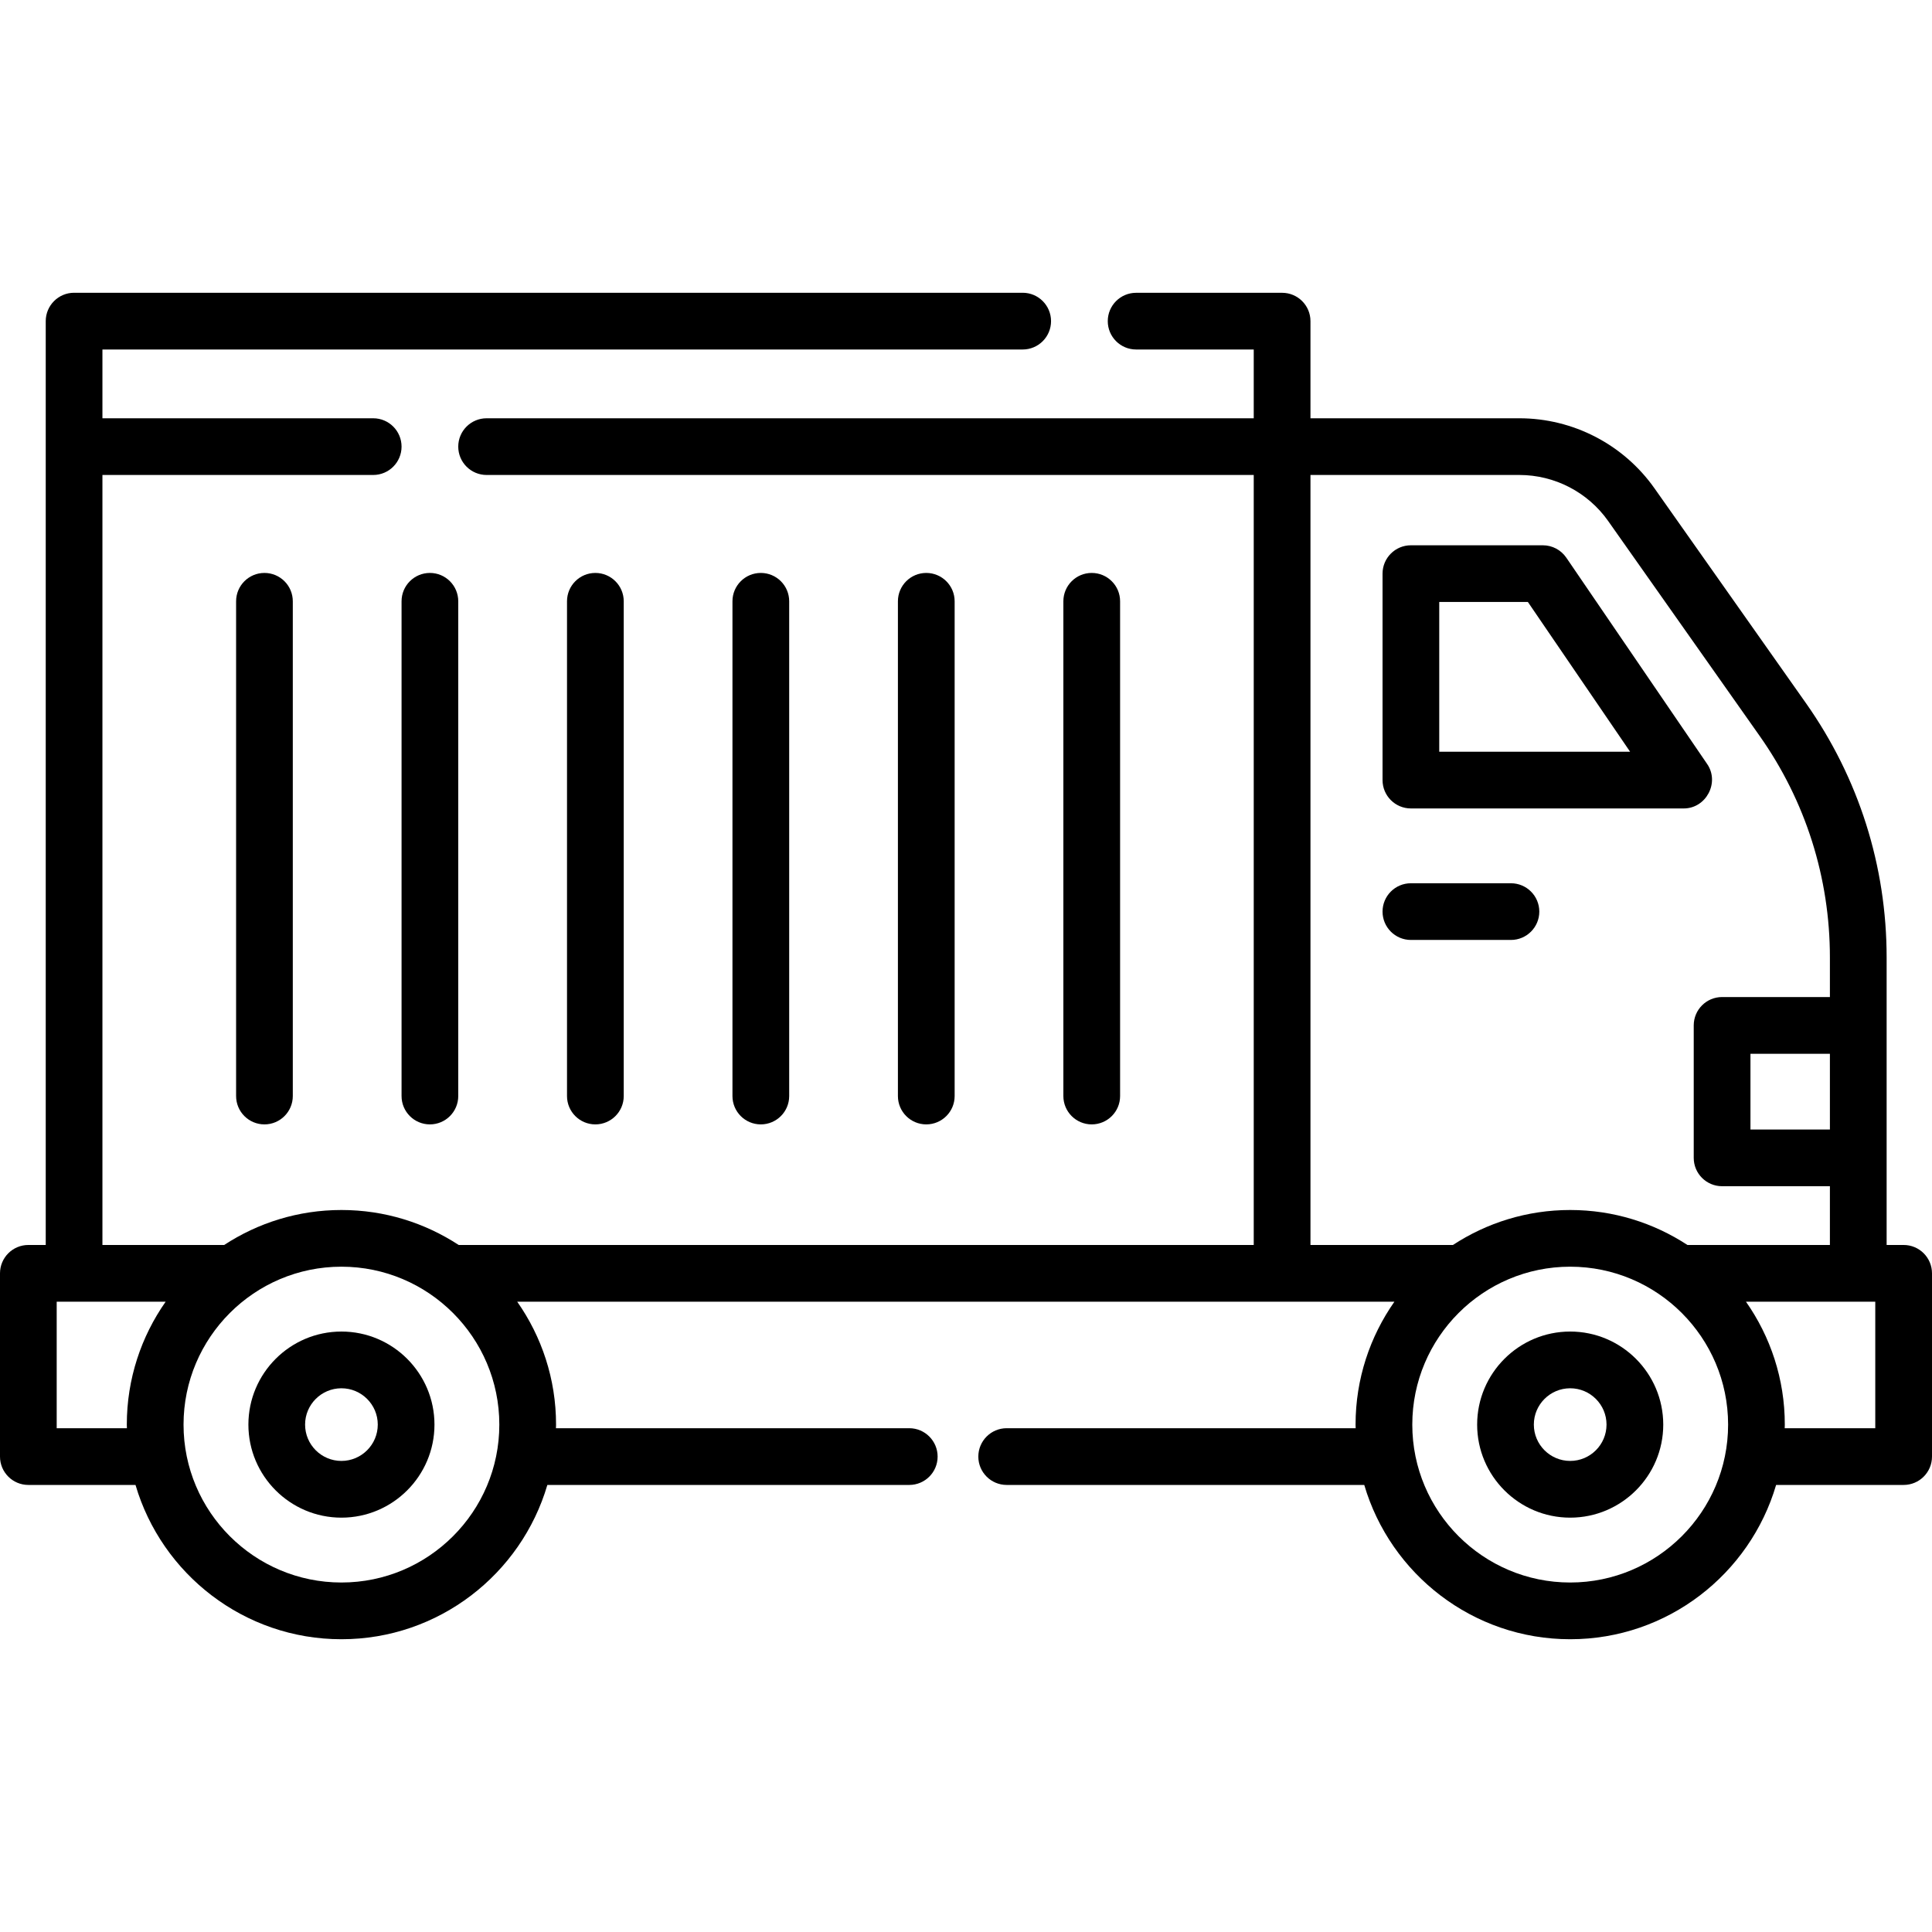 <svg width="58" height="58" viewBox="0 0 58 58" fill="none" xmlns="http://www.w3.org/2000/svg">
<g clip-path="url(#clip0_0_207)">
<path d="M42.356 24.27H50.548C51.219 24.27 51.63 23.494 51.252 22.939L47.021 16.741C46.862 16.509 46.599 16.37 46.318 16.37H42.356C41.886 16.37 41.505 16.751 41.505 17.221V23.419C41.505 23.889 41.886 24.27 42.356 24.27ZM43.207 18.072H45.868L48.937 22.568H43.207V18.072Z" fill="black"/>
<path d="M45.359 28.218C45.829 28.218 46.211 27.837 46.211 27.367C46.211 26.897 45.829 26.516 45.359 26.516H42.356C41.886 26.516 41.505 26.897 41.505 27.367C41.505 27.837 41.886 28.218 42.356 28.218H45.359Z" fill="black"/>
<path d="M7.088 18.051V32.904C7.088 33.374 7.469 33.755 7.939 33.755C8.409 33.755 8.79 33.374 8.79 32.904V18.051C8.79 17.581 8.409 17.2 7.939 17.2C7.469 17.2 7.088 17.581 7.088 18.051Z" fill="black"/>
<path d="M12.055 18.051V32.904C12.055 33.374 12.436 33.755 12.906 33.755C13.376 33.755 13.757 33.374 13.757 32.904V18.051C13.757 17.581 13.376 17.2 12.906 17.2C12.436 17.2 12.055 17.581 12.055 18.051Z" fill="black"/>
<path d="M18.725 32.904V18.051C18.725 17.581 18.343 17.2 17.873 17.2C17.403 17.2 17.022 17.581 17.022 18.051V32.904C17.022 33.374 17.403 33.755 17.873 33.755C18.343 33.755 18.725 33.374 18.725 32.904Z" fill="black"/>
<path d="M23.692 32.904V18.051C23.692 17.581 23.311 17.2 22.84 17.2C22.37 17.2 21.989 17.581 21.989 18.051V32.904C21.989 33.374 22.37 33.755 22.84 33.755C23.31 33.755 23.692 33.374 23.692 32.904Z" fill="black"/>
<path d="M28.659 32.904V18.051C28.659 17.581 28.277 17.2 27.807 17.2C27.337 17.2 26.956 17.581 26.956 18.051V32.904C26.956 33.374 27.337 33.755 27.807 33.755C28.277 33.755 28.659 33.374 28.659 32.904Z" fill="black"/>
<path d="M33.626 32.904V18.051C33.626 17.581 33.245 17.2 32.774 17.2C32.304 17.2 31.923 17.581 31.923 18.051V32.904C31.923 33.374 32.304 33.755 32.774 33.755C33.245 33.755 33.626 33.374 33.626 32.904Z" fill="black"/>
<path d="M10.25 39.974C8.71 39.974 7.457 41.227 7.457 42.768C7.457 44.308 8.71 45.561 10.25 45.561C11.79 45.561 13.043 44.308 13.043 42.768C13.043 41.227 11.79 39.974 10.25 39.974ZM10.25 43.858C9.648 43.858 9.159 43.369 9.159 42.767C9.159 42.166 9.648 41.677 10.25 41.677C10.851 41.677 11.341 42.166 11.341 42.767C11.341 43.369 10.851 43.858 10.25 43.858Z" fill="black"/>
<path d="M47.138 39.974C45.598 39.974 44.345 41.227 44.345 42.768C44.345 44.308 45.598 45.561 47.138 45.561C48.678 45.561 49.932 44.308 49.932 42.768C49.931 41.227 48.678 39.974 47.138 39.974ZM47.138 43.858C46.537 43.858 46.047 43.369 46.047 42.767C46.047 42.166 46.537 41.677 47.138 41.677C47.74 41.677 48.229 42.166 48.229 42.767C48.229 43.369 47.74 43.858 47.138 43.858Z" fill="black"/>
<path d="M57.149 37.375H56.638V28.745C56.638 25.997 55.801 23.358 54.218 21.112L49.669 14.66C48.741 13.343 47.225 12.557 45.613 12.557H39.341V9.641C39.341 9.171 38.96 8.79 38.49 8.79H34.107C33.637 8.79 33.256 9.171 33.256 9.641C33.256 10.111 33.637 10.492 34.107 10.492H37.638V12.557H14.608C14.138 12.557 13.757 12.938 13.757 13.408C13.757 13.878 14.138 14.259 14.608 14.259H37.638V37.375H13.77C12.757 36.712 11.548 36.325 10.25 36.325C8.952 36.325 7.743 36.712 6.73 37.375H3.075V14.259H11.204C11.674 14.259 12.055 13.878 12.055 13.408C12.055 12.938 11.674 12.557 11.204 12.557H3.075V10.492H30.702C31.172 10.492 31.553 10.111 31.553 9.641C31.553 9.171 31.172 8.789 30.702 8.789H2.224C1.754 8.789 1.373 9.171 1.373 9.641V37.375H0.851C0.381 37.375 0 37.756 0 38.227V43.728C0 44.198 0.381 44.579 0.851 44.579H4.068C4.853 47.252 7.326 49.211 10.25 49.211C13.174 49.211 15.647 47.252 16.432 44.579H27.297C27.767 44.579 28.148 44.198 28.148 43.728C28.148 43.258 27.767 42.876 27.297 42.876H16.69C16.691 42.84 16.693 42.804 16.693 42.768C16.693 41.396 16.261 40.124 15.527 39.078H41.861C41.128 40.124 40.695 41.396 40.695 42.768C40.695 42.804 40.697 42.84 40.698 42.876H30.221C29.751 42.876 29.37 43.258 29.37 43.728C29.37 44.198 29.751 44.579 30.221 44.579H40.956C41.741 47.252 44.215 49.211 47.138 49.211C50.062 49.211 52.535 47.252 53.32 44.579H57.149C57.619 44.579 58 44.198 58 43.728V38.227C58 37.756 57.619 37.375 57.149 37.375ZM54.935 33.909H52.55V31.635H54.935V33.909ZM39.341 14.259H45.613C46.672 14.259 47.668 14.776 48.278 15.641L52.826 22.093C54.206 24.05 54.935 26.351 54.935 28.745V29.932H51.698C51.228 29.932 50.847 30.313 50.847 30.784V34.76C50.847 35.23 51.228 35.611 51.698 35.611H54.935V37.375H50.658C49.645 36.712 48.436 36.325 47.138 36.325C45.84 36.325 44.631 36.712 43.618 37.375H39.341V14.259H39.341ZM1.702 42.876V39.078H4.973C4.239 40.124 3.807 41.396 3.807 42.768C3.807 42.804 3.809 42.84 3.81 42.876H1.702ZM10.25 47.508C7.636 47.508 5.51 45.382 5.51 42.768C5.51 40.154 7.636 38.027 10.25 38.027C12.864 38.027 14.99 40.154 14.99 42.768C14.99 45.382 12.864 47.508 10.25 47.508ZM47.138 47.508C44.524 47.508 42.398 45.382 42.398 42.768C42.398 40.154 44.524 38.027 47.138 38.027C49.752 38.027 51.879 40.154 51.879 42.768C51.879 45.382 49.752 47.508 47.138 47.508ZM56.297 42.876H53.578C53.579 42.84 53.581 42.804 53.581 42.768C53.581 41.396 53.149 40.124 52.415 39.078H56.297V42.876H56.297Z" fill="black"/>
</g>
<defs>
<clipPath id="clip0_0_207">
<rect width="58" height="58" fill="white"/>
</clipPath>
</defs>
</svg>
